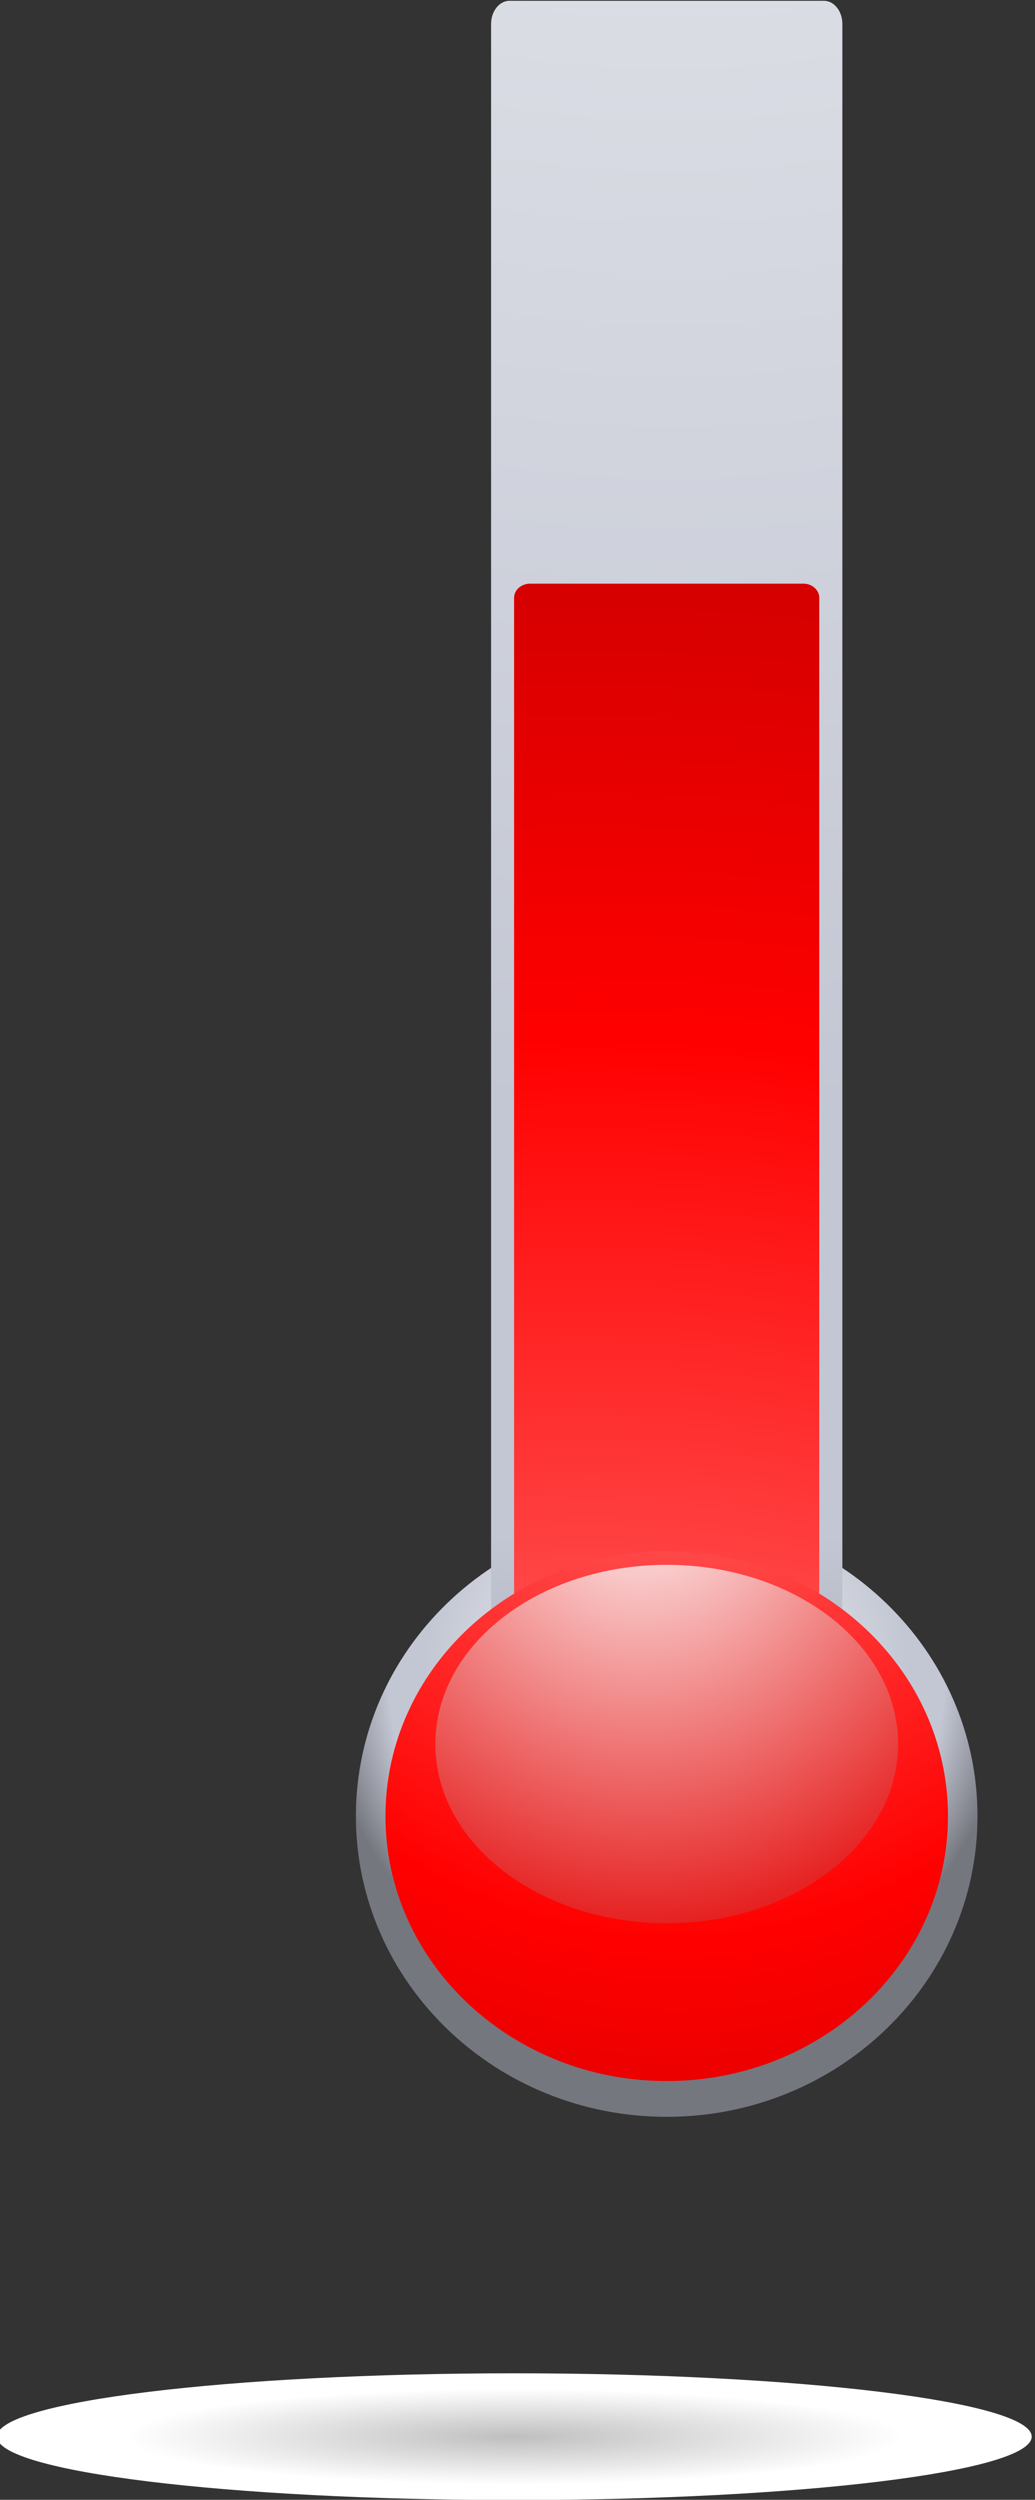 <?xml version="1.0" encoding="UTF-8" standalone="no"?>
<svg
   xmlns:dc="http://purl.org/dc/elements/1.1/"
   xmlns:cc="http://creativecommons.org/ns#"
   xmlns:rdf="http://www.w3.org/1999/02/22-rdf-syntax-ns#"
   xmlns:svg="http://www.w3.org/2000/svg"
   xmlns="http://www.w3.org/2000/svg"
   xmlns:sodipodi="http://sodipodi.sourceforge.net/DTD/sodipodi-0.dtd"
   xmlns:inkscape="http://www.inkscape.org/namespaces/inkscape"
   width="50.893mm"
   height="122.866mm"
   viewBox="0 0 50.893 122.866"
   version="1.1"
   id="svg22833"
   inkscape:version="1.0.2-2 (e86c870879, 2021-01-15)"
   sodipodi:docname="warm.svg">
  <rect x="0" y="0" width="50.893" height="122.866" fill="#333333" stroke="none"/>
  <defs
     id="defs22827">
    <clipPath
       clipPathUnits="userSpaceOnUse"
       id="clipPath18">
      <path
         d="m 503.161,64.991 c 0,-5.666 4.749,-10.257 10.607,-10.257 v 0 c 5.857,0 10.604,4.591 10.604,10.257 v 0 c 0,5.664 -4.747,10.26 -10.604,10.26 v 0 c -5.858,0 -10.607,-4.596 -10.607,-10.26"
         id="path16" />
    </clipPath>
    <radialGradient
       fx="0"
       fy="0"
       cx="0"
       cy="0"
       r="1"
       gradientUnits="userSpaceOnUse"
       gradientTransform="matrix(-13.11,0,0,-12.682,513.767,69.754)"
       spreadMethod="pad"
       id="radialGradient34">
      <stop
         style="stop-opacity:1;stop-color:#ffffff"
         offset="0"
         id="stop24" />
      <stop
         style="stop-opacity:1;stop-color:#c3c7d3"
         offset="0.633"
         id="stop26" />
      <stop
         style="stop-opacity:1;stop-color:#c3c7d3"
         offset="0.727"
         id="stop28" />
      <stop
         style="stop-opacity:1;stop-color:#75777f"
         offset="0.903"
         id="stop30" />
      <stop
         style="stop-opacity:1;stop-color:#75777f"
         offset="1"
         id="stop32" />
    </radialGradient>
    <clipPath
       clipPathUnits="userSpaceOnUse"
       id="clipPath44">
      <path
         d="m 508.402,126.909 c -0.346,0 -0.628,-0.356 -0.628,-0.789 v 0 -57.754 c 0,-0.435 0.282,-0.787 0.628,-0.787 v 0 h 10.731 c 0.348,0 0.628,0.352 0.628,0.787 v 0 57.754 c 0,0.433 -0.28,0.789 -0.628,0.789 v 0 z"
         id="path42" />
    </clipPath>
    <radialGradient
       fx="0"
       fy="0"
       cx="0"
       cy="0"
       r="1"
       gradientUnits="userSpaceOnUse"
       gradientTransform="matrix(-120.136,0,0,-150.702,513.935,184.414)"
       spreadMethod="pad"
       id="radialGradient60">
      <stop
         style="stop-opacity:1;stop-color:#ffffff"
         offset="0"
         id="stop50" />
      <stop
         style="stop-opacity:1;stop-color:#c3c7d3"
         offset="0.633"
         id="stop52" />
      <stop
         style="stop-opacity:1;stop-color:#c3c7d3"
         offset="0.727"
         id="stop54" />
      <stop
         style="stop-opacity:1;stop-color:#75777f"
         offset="0.903"
         id="stop56" />
      <stop
         style="stop-opacity:1;stop-color:#75777f"
         offset="1"
         id="stop58" />
    </radialGradient>
    <clipPath
       clipPathUnits="userSpaceOnUse"
       id="clipPath70">
      <path
         d="m 509.104,110.329 c -0.301,0 -0.545,-0.237 -0.545,-0.527 v 0 -38.697 c 0,-0.288 0.244,-0.528 0.545,-0.528 v 0 h 9.326 c 0.301,0 0.543,0.24 0.543,0.528 v 0 38.697 c 0,0.29 -0.242,0.527 -0.543,0.527 v 0 z"
         id="path68" />
    </clipPath>
    <radialGradient
       fx="0"
       fy="0"
       cx="0"
       cy="0"
       r="1"
       gradientUnits="userSpaceOnUse"
       gradientTransform="matrix(-78.909,0,0,-76.331,511.097,45.327)"
       spreadMethod="pad"
       id="radialGradient82">
      <stop
         style="stop-opacity:1;stop-color:#ffa6a6"
         offset="0"
         id="stop76" />
      <stop
         style="stop-opacity:1;stop-color:#ff0000"
         offset="0.629"
         id="stop78" />
      <stop
         style="stop-opacity:1;stop-color:#b80000"
         offset="1"
         id="stop80" />
    </radialGradient>
    <clipPath
       clipPathUnits="userSpaceOnUse"
       id="clipPath92">
      <path
         d="m 504.17,64.991 c 0,-4.99 4.298,-9.037 9.598,-9.037 v 0 c 5.301,0 9.597,4.047 9.597,9.037 v 0 c 0,4.99 -4.296,9.033 -9.597,9.033 v 0 c -5.3,0 -9.598,-4.043 -9.598,-9.033"
         id="path90" />
    </clipPath>
    <radialGradient
       fx="0"
       fy="0"
       cx="0"
       cy="0"
       r="1"
       gradientUnits="userSpaceOnUse"
       gradientTransform="matrix(-36.014,0,0,-48.943,514.036,91.537)"
       spreadMethod="pad"
       id="radialGradient104">
      <stop
         style="stop-opacity:1;stop-color:#ffa6a6"
         offset="0"
         id="stop98" />
      <stop
         style="stop-opacity:1;stop-color:#ff0000"
         offset="0.629"
         id="stop100" />
      <stop
         style="stop-opacity:1;stop-color:#b80000"
         offset="1"
         id="stop102" />
    </radialGradient>
    <clipPath
       clipPathUnits="userSpaceOnUse"
       id="clipPath114">
      <path
         d="m 505.872,67.451 c 0,-3.38 3.533,-6.114 7.896,-6.114 v 0 c 4.361,0 7.895,2.734 7.895,6.114 v 0 c 0,3.376 -3.534,6.111 -7.895,6.111 v 0 c -4.363,0 -7.896,-2.735 -7.896,-6.111"
         id="path112" />
    </clipPath>
    <radialGradient
       fx="0"
       fy="0"
       cx="0"
       cy="0"
       r="1"
       gradientUnits="userSpaceOnUse"
       gradientTransform="matrix(-29.974,0,0,-33.51,512.928,77.26)"
       spreadMethod="pad"
       id="radialGradient126">
      <stop
         style="stop-opacity:1;stop-color:#ffffff"
         offset="0"
         id="stop120" />
      <stop
         style="stop-opacity:1;stop-color:#e20000"
         offset="0.55"
         id="stop122" />
      <stop
         style="stop-opacity:1;stop-color:#e20000"
         offset="1"
         id="stop124" />
    </radialGradient>
    <clipPath
       clipPathUnits="userSpaceOnUse"
       id="clipPath258">
      <path
         d="m 490.911,43.826 c 0,-1.194 7.904,-2.163 17.656,-2.163 v 0 c 9.751,0 17.654,0.969 17.654,2.163 v 0 c 0,1.19 -7.903,2.16 -17.654,2.16 v 0 c -9.752,0 -17.656,-0.97 -17.656,-2.16"
         id="path256" />
    </clipPath>
    <radialGradient
       fx="0"
       fy="0"
       cx="0"
       cy="0"
       r="1"
       gradientUnits="userSpaceOnUse"
       gradientTransform="matrix(16.065,0,0,-1.966,508.564,43.824)"
       spreadMethod="pad"
       id="radialGradient270">
      <stop
         style="stop-opacity:1;stop-color:#bfbfbf"
         offset="0"
         id="stop264" />
      <stop
         style="stop-opacity:1;stop-color:#ffffff"
         offset="0.831"
         id="stop266" />
      <stop
         style="stop-opacity:1;stop-color:#ffffff"
         offset="1"
         id="stop268" />
    </radialGradient>
  </defs>
  <sodipodi:namedview
     id="base"
     pagecolor="#ffffff"
     bordercolor="#666666"
     borderopacity="1.0"
     inkscape:pageopacity="0.0"
     inkscape:pageshadow="2"
     inkscape:zoom="1.4"
     inkscape:cx="122.2026"
     inkscape:cy="216.75257"
     inkscape:document-units="mm"
     inkscape:current-layer="layer1"
     inkscape:document-rotation="0"
     showgrid="false"
     fit-margin-top="0"
     fit-margin-left="0"
     fit-margin-right="0"
     fit-margin-bottom="0"
     inkscape:window-width="1267"
     inkscape:window-height="1040"
     inkscape:window-x="234"
     inkscape:window-y="0"
     inkscape:window-maximized="0" />
  <g
     inkscape:label="Layer 1"
     inkscape:groupmode="layer"
     id="layer1"
     transform="translate(-124.929,-144.659)">
    <g
       id="g12"
       transform="matrix(1.441,0,0,-1.441,-582.626,327.574)">
      <g
         id="g14"
         clip-path="url(#clipPath18)">
        <g
           id="g20">
          <g
             id="g22">
            <path
               d="m 503.161,64.991 c 0,-5.666 4.749,-10.257 10.607,-10.257 v 0 c 5.857,0 10.604,4.591 10.604,10.257 v 0 c 0,5.664 -4.747,10.26 -10.604,10.26 v 0 c -5.858,0 -10.607,-4.596 -10.607,-10.26"
               style="fill:url(#radialGradient34);stroke:none"
               id="path36" />
          </g>
        </g>
      </g>
    </g>
    <g
       id="g38"
       transform="matrix(1.441,0,0,-1.441,-582.626,327.574)">
      <g
         id="g40"
         clip-path="url(#clipPath44)">
        <g
           id="g46">
          <g
             id="g48">
            <path
               d="m 508.402,126.909 c -0.346,0 -0.628,-0.356 -0.628,-0.789 v 0 -57.754 c 0,-0.435 0.282,-0.787 0.628,-0.787 v 0 h 10.731 c 0.348,0 0.628,0.352 0.628,0.787 v 0 57.754 c 0,0.433 -0.28,0.789 -0.628,0.789 v 0 z"
               style="fill:url(#radialGradient60);stroke:none"
               id="path62" />
          </g>
        </g>
      </g>
    </g>
    <g
       id="g64"
       transform="matrix(1.441,0,0,-1.32,-582.626,318.98)">
      <g
         id="g66"
         clip-path="url(#clipPath70)">
        <g
           id="g72">
          <g
             id="g74">
            <path
               d="m 509.104,110.329 c -0.301,0 -0.545,-0.237 -0.545,-0.527 v 0 -38.697 c 0,-0.288 0.244,-0.528 0.545,-0.528 v 0 h 9.326 c 0.301,0 0.543,0.24 0.543,0.528 v 0 38.697 c 0,0.29 -0.242,0.527 -0.543,0.527 v 0 z"
               style="fill:url(#radialGradient82);stroke:none"
               id="path84" />
          </g>
        </g>
      </g>
    </g>
    <g
       id="g86"
       transform="matrix(1.441,0,0,-1.441,-582.626,327.574)">
      <g
         id="g88"
         clip-path="url(#clipPath92)">
        <g
           id="g94">
          <g
             id="g96">
            <path
               d="m 504.17,64.991 c 0,-4.99 4.298,-9.037 9.598,-9.037 v 0 c 5.301,0 9.597,4.047 9.597,9.037 v 0 c 0,4.99 -4.296,9.033 -9.597,9.033 v 0 c -5.3,0 -9.598,-4.043 -9.598,-9.033"
               style="fill:url(#radialGradient104);stroke:none"
               id="path106" />
          </g>
        </g>
      </g>
    </g>
    <g
       id="g108"
       transform="matrix(1.441,0,0,-1.441,-582.626,327.574)">
      <g
         id="g110"
         clip-path="url(#clipPath114)">
        <g
           id="g116">
          <g
             id="g118">
            <path
               d="m 505.872,67.451 c 0,-3.38 3.533,-6.114 7.896,-6.114 v 0 c 4.361,0 7.895,2.734 7.895,6.114 v 0 c 0,3.376 -3.534,6.111 -7.895,6.111 v 0 c -4.363,0 -7.896,-2.735 -7.896,-6.111"
               style="fill:url(#radialGradient126);stroke:none"
               id="path128" />
          </g>
        </g>
      </g>
    </g>
    <g
       id="g252"
       transform="matrix(1.441,0,0,-1.441,-582.626,327.574)">
      <g
         id="g254"
         clip-path="url(#clipPath258)">
        <g
           id="g260">
          <g
             id="g262">
            <path
               d="m 490.911,43.826 c 0,-1.194 7.904,-2.163 17.656,-2.163 v 0 c 9.751,0 17.654,0.969 17.654,2.163 v 0 c 0,1.19 -7.903,2.16 -17.654,2.16 v 0 c -9.752,0 -17.656,-0.97 -17.656,-2.16"
               style="fill:url(#radialGradient270);stroke:none"
               id="path272" />
          </g>
        </g>
      </g>
    </g>
  </g>
</svg>
